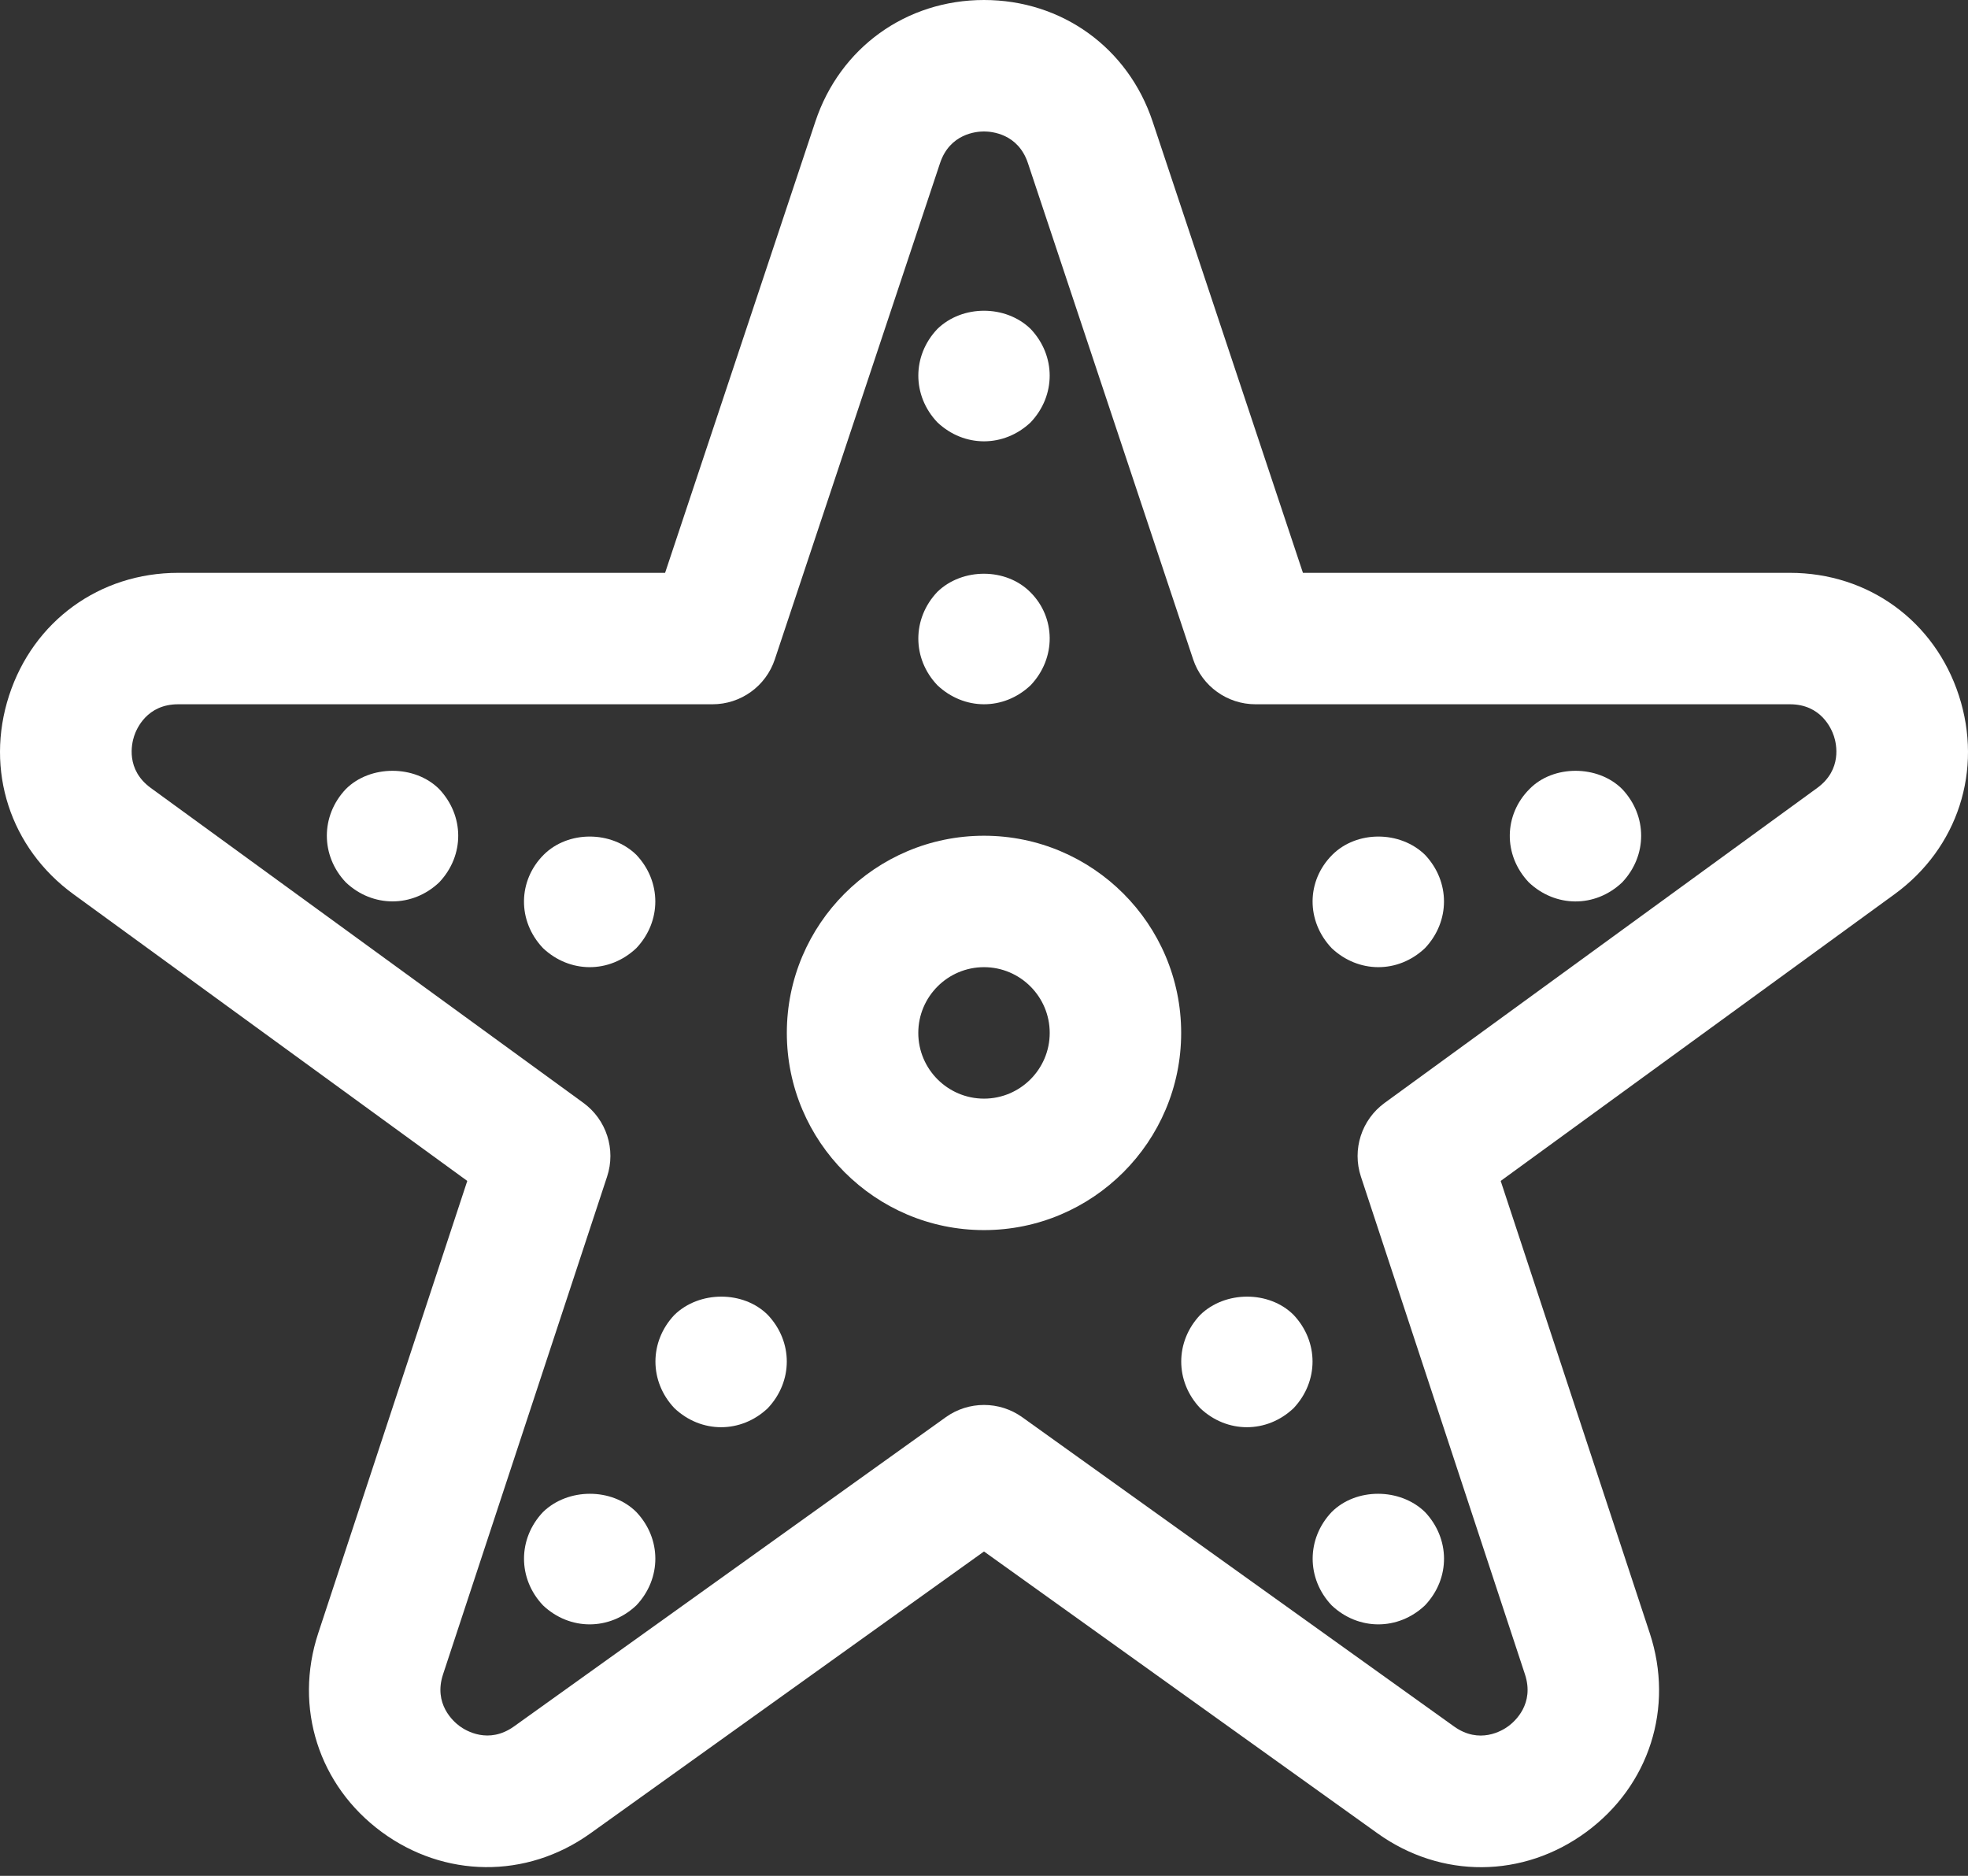 <svg width="64" height="61" viewBox="0 0 64 61" fill="none" xmlns="http://www.w3.org/2000/svg">
<rect x="0" y="0" width="64" height="61" fill="#333333" stroke="none"/>
<path d="M58.209 18.628H42.372L37.484 3.953C36.685 1.552 34.532 0 32 0C29.468 0 27.315 1.552 26.516 3.953L21.629 18.628H5.792C3.241 18.628 1.084 20.194 0.295 22.619C-0.493 25.044 0.329 27.579 2.391 29.08L15.196 38.402L10.349 53.109C9.552 55.528 10.363 58.066 12.415 59.575C14.438 61.062 17.109 61.117 19.202 59.617L32 50.452L44.797 59.617C46.867 61.1 49.531 61.085 51.585 59.575C53.637 58.066 54.449 55.528 53.651 53.109L48.803 38.402L61.609 29.08C63.672 27.58 64.494 25.044 63.704 22.619C62.916 20.194 60.759 18.628 58.209 18.628ZM59.095 25.624L45.03 35.864C44.278 36.411 43.966 37.379 44.257 38.261L49.592 54.447C49.909 55.41 49.26 55.979 49.053 56.132C48.849 56.284 48.109 56.731 47.286 56.142L33.244 46.086C32.501 45.554 31.499 45.554 30.756 46.086L16.714 56.142C15.89 56.729 15.151 56.281 14.947 56.131C14.74 55.978 14.091 55.408 14.408 54.447L19.743 38.261C20.034 37.379 19.722 36.41 18.971 35.863L4.905 25.624C4.085 25.027 4.281 24.186 4.36 23.942C4.439 23.699 4.777 22.902 5.792 22.902H23.17C24.091 22.902 24.908 22.314 25.198 21.44L30.571 5.303C30.89 4.349 31.745 4.275 31.999 4.275C32.254 4.275 33.11 4.349 33.428 5.303L38.801 21.44C39.092 22.314 39.91 22.902 40.83 22.902H58.209C59.223 22.902 59.561 23.697 59.641 23.942C59.721 24.186 59.915 25.027 59.095 25.624Z" fill="white"/>
<path d="M30.483 13.733C29.658 12.864 29.658 11.567 30.483 10.698C31.295 9.907 32.705 9.907 33.518 10.698C34.342 11.569 34.342 12.862 33.518 13.733C32.646 14.557 31.354 14.557 30.483 13.733Z" fill="white"/>
<path d="M30.483 22.282C29.658 21.414 29.658 20.117 30.483 19.247C31.295 18.457 32.726 18.457 33.518 19.268C34.327 20.08 34.358 21.395 33.518 22.282C32.632 23.12 31.343 23.096 30.483 22.282Z" fill="white"/>
<path d="M14.282 25.659C15.096 26.519 15.12 27.808 14.282 28.694C13.411 29.518 12.118 29.518 11.247 28.694C10.423 27.826 10.423 26.528 11.247 25.659C12.037 24.868 13.491 24.868 14.282 25.659Z" fill="white"/>
<path d="M20.694 30.832C19.808 31.669 18.519 31.645 17.659 30.832C16.815 29.942 16.846 28.632 17.68 27.797C18.471 27.006 19.88 27.006 20.693 27.797C21.517 28.668 21.517 29.961 20.694 30.832Z" fill="white"/>
<path d="M20.694 49.169C21.518 50.04 21.518 51.332 20.694 52.204C19.823 53.028 18.53 53.028 17.659 52.204C16.835 51.335 16.835 50.038 17.659 49.169C18.471 48.378 19.903 48.378 20.694 49.169Z" fill="white"/>
<path d="M24.968 42.758C25.793 43.629 25.793 44.921 24.968 45.793C24.097 46.617 22.805 46.617 21.933 45.793C21.109 44.924 21.109 43.627 21.933 42.758C22.745 41.967 24.177 41.967 24.968 42.758Z" fill="white"/>
<path d="M52.753 25.659C53.577 26.53 53.577 27.823 52.753 28.694C51.867 29.532 50.578 29.508 49.718 28.694C48.874 27.804 48.904 26.494 49.739 25.659C50.508 24.868 51.962 24.868 52.753 25.659Z" fill="white"/>
<path d="M46.341 27.797C47.165 28.668 47.165 29.96 46.341 30.832C45.456 31.669 44.166 31.645 43.306 30.832C42.475 29.955 42.476 28.648 43.327 27.797C44.118 27.006 45.528 27.006 46.341 27.797Z" fill="white"/>
<path d="M43.306 49.169C44.096 48.378 45.528 48.378 46.341 49.169C47.154 50.029 47.179 51.318 46.341 52.204C45.47 53.028 44.177 53.028 43.306 52.204C42.482 51.335 42.482 50.038 43.306 49.169Z" fill="white"/>
<path d="M42.067 45.793C41.196 46.617 39.903 46.617 39.032 45.793C38.208 44.924 38.208 43.627 39.032 42.758C39.844 41.967 41.275 41.967 42.067 42.758C42.89 43.629 42.89 44.922 42.067 45.793Z" fill="white"/>
<path d="M32 27.177C28.464 27.177 25.588 30.053 25.588 33.589C25.588 37.124 28.464 40.001 32 40.001C35.536 40.001 38.412 37.124 38.412 33.589C38.412 30.053 35.536 27.177 32 27.177ZM32 35.726C30.822 35.726 29.863 34.767 29.863 33.589C29.863 32.41 30.822 31.451 32 31.451C33.178 31.451 34.137 32.41 34.137 33.589C34.137 34.767 33.178 35.726 32 35.726Z" fill="white"/>
</svg>
